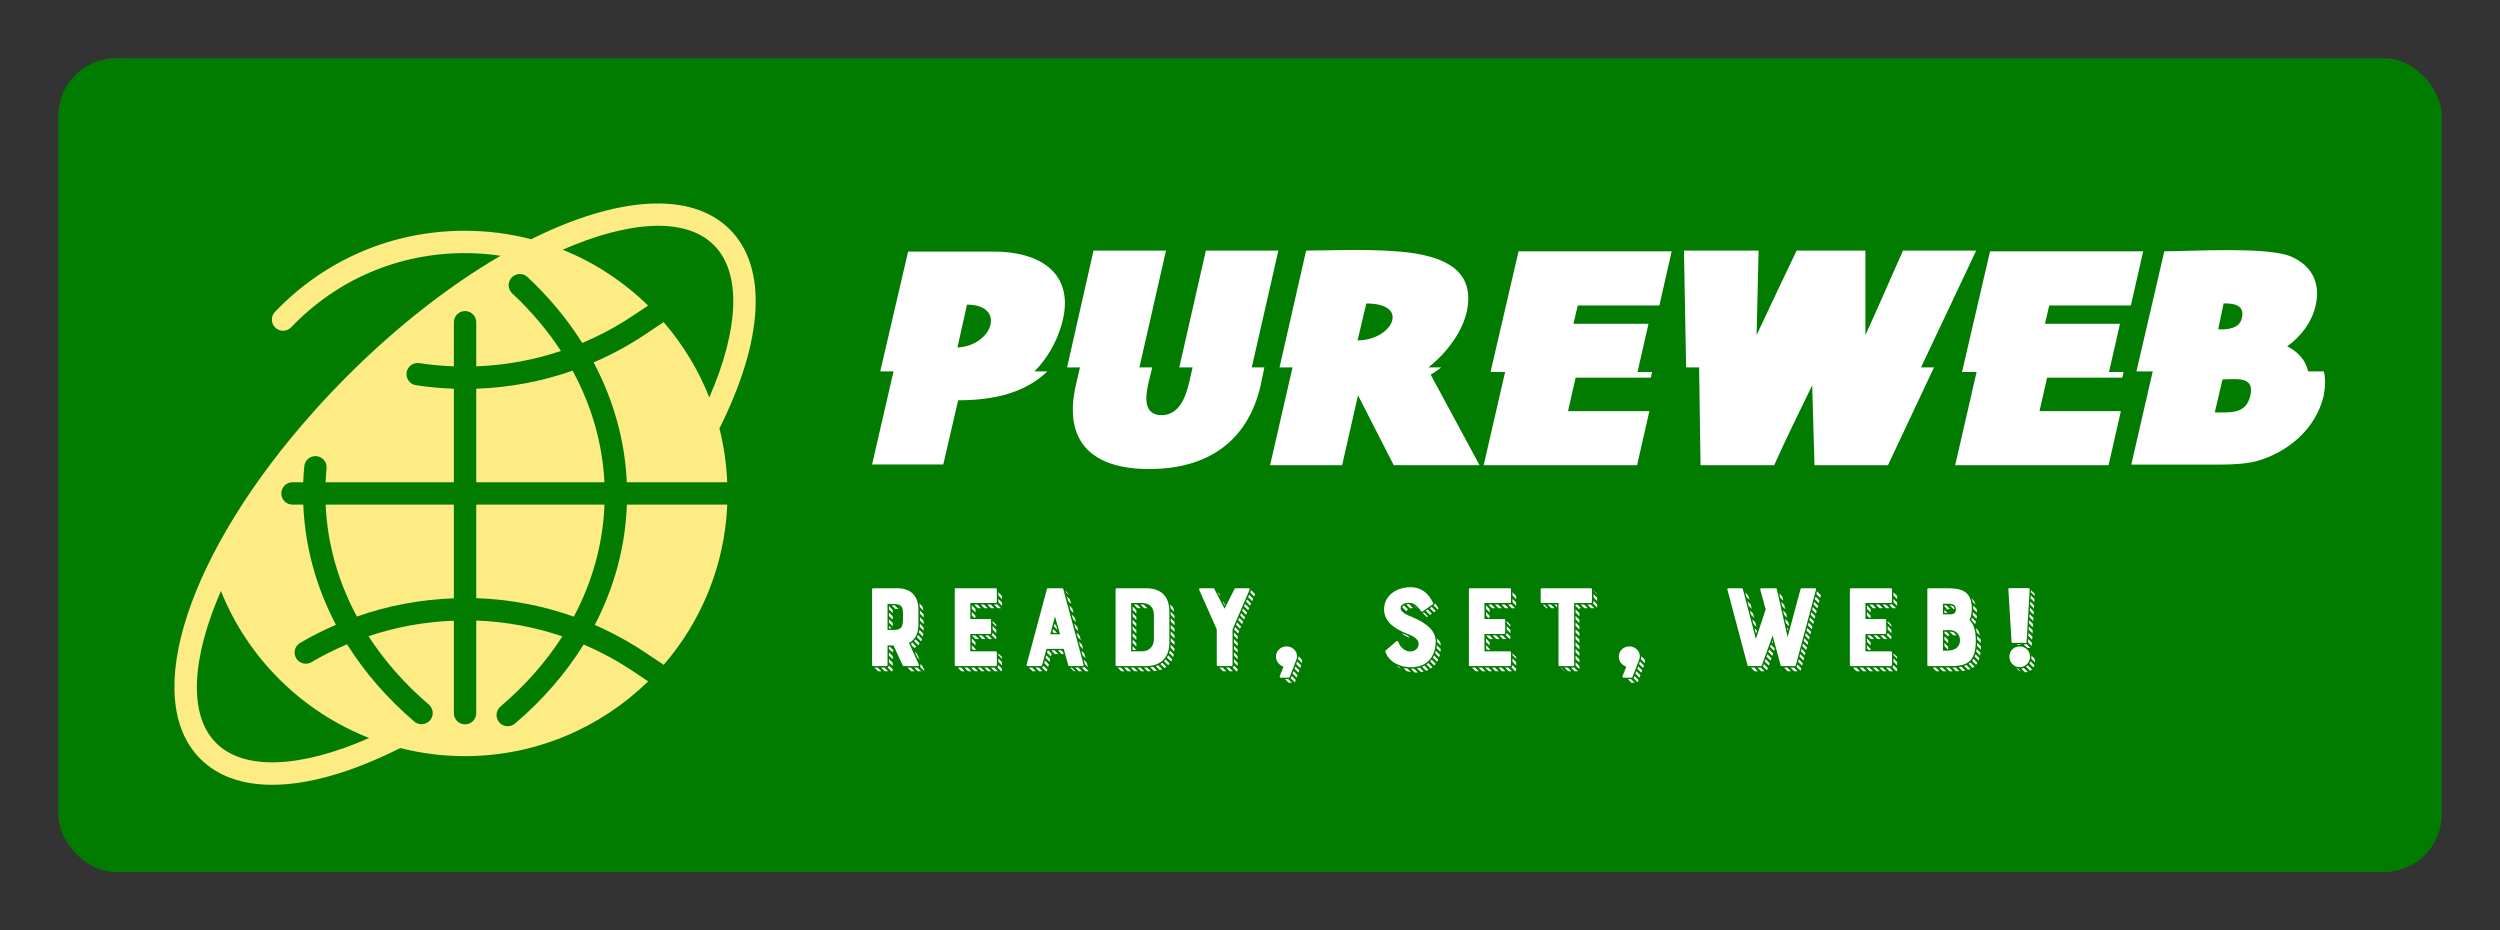 
        <svg xmlns="http://www.w3.org/2000/svg" xmlns:xlink="http://www.w3.org/1999/xlink" version="1.1" width="3146.341" 
        height="1170.732" viewBox="0 0 3146.341 1170.732">
			
			<rect x="0" y="0" width="3146.341" height="1170.732" fill="#333333" stroke="none"/>
			
			<g transform="scale(7.317) translate(10, 10)">
				<defs id="SvgjsDefs1145"></defs><g id="SvgjsG1146" featureKey="rootContainer" transform="matrix(1,0,0,1,0,0)" fill="#017c01"><rect xmlns="http://www.w3.org/2000/svg" width="410" height="140" rx="10" ry="10"></rect></g><g id="SvgjsG1147" featureKey="symbolFeature-0" transform="matrix(1.111,0,0,1.111,14.922,19.439)" fill="#fcec83"><g xmlns="http://www.w3.org/2000/svg"><path d="M74.619,51.628c-0.232,6.502-1.934,12.799-4.973,18.624c2.821,1.231,5.54,2.725,8.124,4.476l2.552,1.701   c5.8-6.72,9.443-15.345,9.842-24.801H74.619z"></path><path d="M75.84,77.601c-2.514-1.703-5.163-3.143-7.913-4.316c-2.758,4.446-6.318,8.572-10.636,12.239   c-0.325,0.276-0.724,0.412-1.12,0.412c-0.49,0-0.978-0.208-1.319-0.61c-0.619-0.729-0.529-1.821,0.198-2.439   c3.854-3.272,7.063-6.931,9.581-10.862c-4.278-1.454-8.76-2.286-13.333-2.453v14.345c0,0.956-0.776,1.731-1.731,1.731   c-0.956,0-1.731-0.775-1.731-1.731V69.596c-4.514,0.167-8.966,0.97-13.218,2.4c2.474,3.822,5.597,7.386,9.337,10.581   c0.727,0.62,0.813,1.714,0.192,2.44c-0.342,0.4-0.828,0.606-1.317,0.606c-0.397,0-0.797-0.137-1.123-0.415   c-4.206-3.593-7.694-7.623-10.408-11.963c-1.891,0.801-3.733,1.725-5.51,2.773c-0.823,0.483-1.885,0.212-2.37-0.611   c-0.486-0.822-0.212-1.885,0.611-2.37c1.792-1.058,3.649-1.986,5.548-2.809c-3.064-5.816-4.795-12.105-5.057-18.602h-1.671   c-0.956,0-1.73-0.776-1.73-1.731c0-0.956,0.775-1.73,1.73-1.73h1.664c0.033-0.833,0.083-1.664,0.165-2.488   c0.094-0.951,0.942-1.646,1.892-1.553c0.952,0.094,1.646,0.941,1.553,1.893c-0.07,0.711-0.117,1.429-0.148,2.148h19.86V33.681   c-1.965-0.067-3.931-0.246-5.865-0.54c-0.945-0.144-1.595-1.026-1.452-1.971c0.144-0.945,1.024-1.591,1.971-1.451   c1.763,0.268,3.554,0.435,5.346,0.5v-6.831c0-0.956,0.775-1.731,1.731-1.731c0.955,0,1.731,0.775,1.731,1.731v6.832   c4.494-0.164,8.899-0.972,13.108-2.379c-2.072-3.18-4.592-6.177-7.539-8.922c-0.7-0.651-0.739-1.747-0.087-2.446   c0.652-0.699,1.747-0.736,2.445-0.087c3.354,3.124,6.186,6.559,8.485,10.21c2.824-1.188,5.543-2.654,8.117-4.398l2.078-1.385   c-3.775-3.684-8.256-6.649-13.229-8.652c10.282-4.481,19.017-5.107,23.427-0.698c4.252,4.253,3.929,12.908-0.723,23.565   c-1.692-4.292-4.104-8.222-7.07-11.658L77.76,25.07c-2.634,1.784-5.409,3.302-8.29,4.545c3.088,5.813,4.848,12.099,5.141,18.551   h15.543c-0.121-2.859-0.522-5.648-1.206-8.327c6.873-13.737,7.472-24.954,1.604-30.824C84.51,2.974,72.968,3.98,59.799,10.54   c-3.28-0.856-6.719-1.314-10.263-1.314c-11.208,0-21.647,4.46-29.396,12.559c-0.661,0.69-0.636,1.786,0.054,2.447   s1.787,0.637,2.447-0.055c7.089-7.409,16.64-11.49,26.895-11.49c1.877,0,3.722,0.143,5.527,0.413   c-7.777,4.524-15.942,10.83-23.755,18.643c-1.755,1.756-3.471,3.57-5.101,5.393C6.653,58.996-0.759,81.643,8.583,90.98   c2.686,2.688,6.487,4.022,11.137,4.022c5.548,0,12.31-1.916,19.818-5.691c3.218,0.82,6.571,1.255,9.999,1.255   c11.034,0,21.049-4.423,28.384-11.58L75.84,77.601z M11.03,88.533C6.658,84.161,7.245,75.38,11.771,65   c4.214,10.526,12.637,18.703,22.953,22.757C24.005,92.465,15.303,92.809,11.03,88.533z"></path><path d="M51.298,66.107c5.192,0.177,10.275,1.148,15.106,2.866c2.889-5.428,4.516-11.294,4.751-17.346H51.298V66.107z"></path><path d="M47.835,66.133V51.628H27.983c0.266,6.047,1.921,11.907,4.837,17.325C37.635,67.254,42.699,66.311,47.835,66.133z"></path><path d="M51.298,33.681v14.485h19.849c-0.298-6.007-1.99-11.863-4.932-17.28C61.442,32.561,56.423,33.507,51.298,33.681z"></path></g></g><g id="SvgjsG1148" featureKey="nameFeature-0" transform="matrix(1.259,0,0,1.259,135.917,19.554)" fill="#ffffff"><path d="M4.356 27.266 c1.27 -5.449 2.539 -10.918 3.809 -16.367 l11.719 0 c7.012 0 11.914 3.633 8.691 11.582 c-0.82 1.973 -1.914 3.555 -3.164 4.785 l1.777 0 c-3.066 2.949 -7.305 3.945 -12.188 3.945 l-2.031 8.77 l-9.727 0 l2.93 -12.715 l-1.816 0 z M16.211 18.145 c-0.41 1.914 -0.879 3.867 -1.309 5.859 c4.863 -0.254 6.68 -5.859 1.309 -5.859 z M56.836 26.719 l-0.508 2.441 c-1.777 7.812 -7.422 11.445 -15.215 11.445 c-7.852 0 -11.777 -3.75 -10.039 -11.426 l0.566 -2.461 l-1.758 0 l3.613 -15.957 l9.902 0 l-3.633 15.957 l1.758 0 l-0.508 2.051 c-0.391 1.738 -0.84 4.473 1.777 4.473 c2.422 0 3.301 -2.481 3.769 -4.473 l0.469 -2.051 l-1.816 0 l3.633 -15.957 l9.902 0 l-3.633 15.957 l1.719 0 z M60.684 26.719 l-1.777 0 l3.633 -15.957 c3.398 0 9.531 -0.332 14.375 0.312 c4.277 0.625 8.418 2.207 7.695 7.344 c-0.41 3.106 -2.793 6.289 -5.371 8.301 l1.758 0 c-0.469 0.352 -0.938 0.723 -1.445 0.977 l6.68 12.383 l-11.719 0 l-4.883 -9.551 l-2.168 9.551 l-9.844 0 z M70.762 17.988 l-1.191 5.039 c4.707 0 7.344 -5.039 1.191 -5.039 z M89.727 27.344 l-1.992 0 l3.828 -16.484 l20.918 0 l-1.68 7.402 l-11.152 0 l-0.586 2.5 l10.254 0 l-1.504 6.582 l1.992 0 l-0.176 0.781 l-10.273 0 l-1.035 4.57 l11.113 0 l-1.68 7.383 l-20.957 0 z M148.32 26.719 l-6.289 13.359 l-10.039 0 l-0.312 -10.918 c-1.738 3.574 -3.555 7.266 -5.195 10.918 l-10.059 0 l-0.195 -13.359 l-1.777 0 l-0.293 -15.957 l10.195 0 l-0.273 11.543 c1.777 -3.809 3.633 -7.715 5.469 -11.543 l9.395 0 l0 11.543 c1.758 -3.809 3.418 -7.715 5.137 -11.543 l10 0 l-7.539 15.957 l1.777 0 z M154.141 27.344 l-1.992 0 l3.828 -16.484 l20.918 0 l-1.68 7.402 l-11.152 0 l-0.586 2.5 l10.254 0 l-1.504 6.582 l1.992 0 l-0.176 0.781 l-10.273 0 l-1.035 4.57 l11.113 0 l-1.68 7.383 l-20.957 0 z M201.543 30.664 c-1.074 4.414 -4.785 7.617 -9.102 8.848 c-1.367 0.352 -3.066 0.488 -5.137 0.488 l-12.031 0 l2.93 -12.734 l-2.227 0 l3.809 -16.406 c3.379 0 13.633 -0.645 17.09 0.625 c2.93 1.152 4.316 3.574 3.594 6.738 c-0.547 2.363 -1.973 4.199 -3.887 5.625 c1.602 0.801 2.539 2.012 2.852 3.418 l2.148 0 c0.254 1.094 0.195 2.148 -0.039 3.398 z M191.543 30.547 c0.625 -2.715 -2.051 -2.188 -3.809 -2.188 l-1.055 4.512 c2.168 0 4.297 0.254 4.863 -2.324 z M190.371 20 c0.449 -1.816 -1.055 -2.031 -2.481 -2.031 l-0.742 3.535 c1.094 0.098 2.93 -0.059 3.223 -1.504 z"></path></g><g id="SvgjsG1149" featureKey="sloganFeature-0" transform="matrix(1.014,0,0,1.014,138.094,84.288)" fill="#ffffff"><path d="M9.38 14.78 c-0.28 0.58 -0.68 1.02 -1.24 1.28 l1.68 3.7 c0.06 0.12 -0.02 0.24 -0.14 0.24 l-2.46 0 c-0.08 0 -0.12 -0.04 -0.14 -0.1 l-1.56 -3.4 l-1.02 0 l0 3.32 c0 0.1 -0.08 0.18 -0.18 0.18 l-2.3 0 c-0.08 0 -0.14 -0.08 -0.14 -0.18 l0 -12.84 c0 -0.1 0.06 -0.18 0.14 -0.18 l4.16 0 c2.22 0 3.56 1.26 3.56 3.6 l0 2.52 c0 0.7 -0.12 1.36 -0.36 1.86 z M7.12 12.3 l0 -1.3 c0 -1.4 -0.52 -1.54 -2.04 -1.54 l-0.58 0 l0 4.42 l0.58 0 c1.26 0 2 -0.02 2.04 -1.58 z M9.64 20.88 l-0.62 -0.62 l0.56 0 l0.62 0.62 l-0.56 0 z M4.74 17.1 l0 -0.34 l0.2 0 l0.64 0.62 l-0.2 0 l0 0.34 z M8.52 20.88 l-0.62 -0.62 l0.54 0 l0.64 0.62 l-0.56 0 z M5.38 18.86 l-0.64 -0.64 l0 -0.54 l0.64 0.62 l0 0.56 z M5.38 19.98 l-0.64 -0.62 l0 -0.56 l0.64 0.62 l0 0.56 z M4.5 20.22 c0.12 -0.04 0.22 -0.16 0.24 -0.32 l0.64 0.66 l0 0.14 c0 0.1 -0.08 0.18 -0.18 0.18 l-0.06 0 z M4.02 20.88 l-0.62 -0.62 l0.58 0 l0.62 0.62 l-0.58 0 z M2.9 20.88 l-0.62 -0.62 l0.56 0 l0.64 0.62 l-0.58 0 z M10.58 10.6 l-0.58 -0.6 c-0.02 -0.22 -0.06 -0.44 -0.1 -0.64 l0.52 0.52 c0.08 0.22 0.12 0.48 0.16 0.72 z M10.62 11.76 l-0.62 -0.64 l0 -0.54 l0.62 0.62 l0 0.56 z M10.62 12.88 l-0.62 -0.62 l0 -0.56 l0.62 0.62 l0 0.56 z M9.98 13.36 c0.02 -0.14 0.02 -0.28 0.02 -0.44 l0 -0.1 l0.62 0.64 l0 0.34 l0 0.2 z M6.4 9.78 c0.14 0.08 0.24 0.18 0.34 0.34 z M6.38 10.32 l-0.56 0 l-0.62 -0.62 l0.54 0 z M10.5 15 l-0.68 -0.68 c0.02 -0.14 0.08 -0.3 0.1 -0.46 l0.66 0.66 c-0.04 0.16 -0.06 0.34 -0.08 0.48 z M5.38 10.46 l0 0.54 l-0.64 -0.62 l0 -0.58 z M9.48 15.1 c0.04 -0.08 0.06 -0.12 0.12 -0.22 c0.02 -0.06 0.04 -0.1 0.08 -0.16 l0.66 0.7 c-0.02 0.08 -0.04 0.16 -0.1 0.24 c-0.02 0.04 -0.04 0.1 -0.06 0.14 z M5.38 11.56 l0 0.56 l-0.64 -0.62 l0 -0.58 z M9.7 16.46 l-0.7 -0.7 c0.1 -0.1 0.18 -0.2 0.24 -0.3 l0.7 0.7 c-0.06 0.1 -0.14 0.2 -0.24 0.3 z M5.38 12.68 l0 0.58 l-0.64 -0.64 l0 -0.56 z M8.62 16.5 l-0.14 -0.32 c0.06 -0.06 0.14 -0.1 0.22 -0.18 l0.7 0.7 c-0.1 0.08 -0.22 0.16 -0.36 0.22 z M9.94 18.92 l-0.36 -0.36 l-0.48 -1.04 l0.38 0.38 z M4.74 13.62 l0 -0.44 l0.46 0.44 l-0.12 0 l-0.34 0 z M10 20.12 c0.12 -0.12 0.12 -0.3 0.08 -0.46 l-0.04 -0.06 l0.36 0.36 l0.32 0.66 c0.02 0.08 0 0.14 -0.02 0.18 z M16.061 20 c-0.1 0 -0.16 -0.08 -0.16 -0.18 l0 -12.84 c0 -0.1 0.06 -0.18 0.16 -0.18 l6.8 0 c0.1 0 0.18 0.08 0.18 0.18 l0 2.14 c0 0.1 -0.08 0.18 -0.18 0.18 l-4.32 0 l0 2.72 l3.36 0 c0.1 0 0.16 0.08 0.16 0.18 l0 2.18 c0 0.1 -0.06 0.18 -0.16 0.18 l-3.36 0 l0 2.94 l4.32 0 c0.1 0 0.18 0.08 0.18 0.18 l0 2.14 c0 0.1 -0.08 0.18 -0.18 0.18 l-6.8 0 z M22.322 14.36 l0.62 0.62 l0 0.28 c0 0.06 -0.08 0.14 -0.12 0.14 l-0.7 -0.68 c0.12 -0.06 0.2 -0.2 0.2 -0.36 z M23.301 19.82 l0.62 0.64 l0 0.24 c0 0.08 -0.08 0.16 -0.16 0.18 l-0.66 -0.7 c0.12 -0.06 0.2 -0.2 0.2 -0.36 z M22.322 13.8 l0 -0.58 l0.62 0.64 l0 0.56 z M18.802 10.28 l0 -0.58 l0.62 0.62 l0 0.58 z M19.441 15.42 l-0.62 -0.62 l0.58 0 l0.62 0.62 l-0.58 0 z M23.742 10.18 l-0.58 0 l-0.6 -0.62 l0.3 0 c0.08 0 0.16 -0.04 0.2 -0.06 z M18.721 20.88 l-0.56 0 l-0.62 -0.62 l0.58 0 z M16.421 20.26 l0.58 0 l0.6 0.62 l-0.56 0 z M23.301 19.28 l0 -0.58 l0.62 0.62 l0 0.56 z M21.061 14.8 l0.58 0 l0.6 0.62 l-0.54 0 z M22.041 10.18 l-0.6 -0.62 l0.56 0 l0.62 0.62 l-0.58 0 z M22.041 20.26 l0.56 0 l0.62 0.62 l-0.58 0 z M20.322 9.56 l0.54 0 l0.64 0.62 l-0.58 0 z M21.462 20.26 l0.64 0.62 l-0.58 0 l-0.6 -0.62 l0.54 0 z M20.521 14.8 l0.6 0.62 l-0.56 0 l-0.62 -0.62 l0.58 0 z M19.841 20.88 l-0.54 0 l-0.64 -0.62 l0.56 0 z M23.922 9.22 l0 0.56 l-0.62 -0.62 l0 -0.56 z M19.422 15.96 l0 0.54 l-0.62 -0.62 l0 -0.56 z M23.922 8.1 l0 0.56 l-0.62 -0.64 l0 -0.54 z M19.201 9.56 l0.54 0 l0.62 0.62 l-0.54 0 z M20.962 20.88 l-0.54 0 l-0.62 -0.62 l0.54 0 z M18.802 11.4 l0 -0.58 l0.62 0.64 l0 0.32 l-0.26 0 z M18.802 17 l0 -0.54 l0.62 0.62 l0 0.18 l-0.38 0 z M22.322 12.38 l0.58 0.58 c0.04 0.04 0.04 0.06 0.04 0.12 l0 0.22 l-0.62 -0.62 l0 -0.3 z M23.922 18.52 l0 0.24 l-0.62 -0.6 l0 -0.3 l0.56 0.54 c0.06 0.06 0.06 0.08 0.06 0.12 z M31.543 6.92 c0.02 -0.06 0.06 -0.12 0.14 -0.12 l2.48 0 c0.08 0 0.12 0.06 0.14 0.12 l3.46 12.86 c0.02 0.12 -0.06 0.22 -0.18 0.22 l-2.28 0 c-0.06 0 -0.12 -0.04 -0.14 -0.12 l-0.78 -2.8 l-2.92 0 l-0.76 2.8 c-0.02 0.08 -0.06 0.12 -0.14 0.12 l-2.3 0 c-0.12 0 -0.2 -0.1 -0.18 -0.22 z M32.103 14.6 l1.66 0 l-0.86 -3.02 z M30.683 20.22 c0.16 -0.04 0.26 -0.14 0.28 -0.26 l0.68 0.64 l-0.06 0.16 c-0.02 0.06 -0.08 0.12 -0.14 0.12 l-0.1 0 z M38.583 20.82 c-0.02 0.04 -0.08 0.06 -0.12 0.06 l-0.4 0 l-0.62 -0.62 l0.14 0 c0.12 0 0.22 -0.06 0.3 -0.14 z M31.083 19.5 l0.12 -0.44 l0.66 0.66 l-0.12 0.44 z M31.303 18.6 l0.14 -0.42 l0.64 0.64 l-0.1 0.46 z M31.663 17.32 l0.1 0 l0.58 0.6 l-0.14 0.46 l-0.64 -0.66 z M36.303 20.26 l0.58 0 l0.62 0.62 l-0.56 0 z M32.883 17.96 l-0.6 -0.64 l0.56 0 l0.62 0.64 l-0.58 0 z M29.583 20.26 l0.58 0 l0.6 0.62 l-0.56 0 z M29.643 20.88 l-0.48 0 c-0.02 0 -0.08 -0.02 -0.1 -0.06 l-0.6 -0.56 l0.58 0 z M34.363 17.96 l-0.36 0 l-0.6 -0.64 l0.56 0 l0.32 0.34 z M36.463 12.52 l-0.52 -0.5 l-0.2 -0.76 l0.52 0.5 z M37.683 17.12 l-0.52 -0.52 l-0.2 -0.74 l0.52 0.5 z M38.083 18.66 l-0.5 -0.5 l-0.2 -0.78 l0.5 0.5 z M37.283 15.6 l-0.52 -0.52 l-0.2 -0.78 l0.5 0.52 z M34.903 8.18 l0.54 0.52 l0.2 0.78 l-0.5 -0.52 z M38.503 20.18 l-0.52 -0.5 l-0.2 -0.78 l0.5 0.52 z M36.863 14.06 l-0.5 -0.5 l-0.22 -0.78 l0.52 0.52 z M36.043 11 l-0.5 -0.52 l-0.2 -0.76 l0.5 0.5 z M32.483 14.18 l0.12 -0.46 l0.64 0.64 l-0.58 0 z M33.083 13.08 l0.22 0.78 l-0.56 -0.58 l0.1 -0.42 z M35.503 20.26 l0.26 0 l0.62 0.62 l-0.2 0 c-0.04 0 -0.1 -0.02 -0.12 -0.06 z M34.703 7.42 l-0.04 -0.2 l0.44 0.46 c0.04 0.02 0.08 0.08 0.08 0.12 l0.06 0.12 z M48.344 6.8 c1.36 0 2.38 0.38 3.06 1.12 c0.6 0.66 0.9 1.64 0.9 2.84 l0 5.3 c0 2.42 -1.4 3.94 -3.96 3.94 l-5 0 c-0.1 0 -0.16 -0.08 -0.16 -0.18 l0 -12.84 c0 -0.1 0.06 -0.18 0.16 -0.18 l5 0 z M49.684 15.46 l0 -4.1 c0 -1.26 -0.66 -2.06 -2.06 -2.06 l-1.8 0 l0 8.2 l1.8 0 c1.2 0 2.06 -0.78 2.06 -2.04 z M52.524 10.18 c-0.02 -0.22 -0.04 -0.42 -0.1 -0.66 l0.52 0.54 c0.08 0.22 0.14 0.46 0.16 0.72 z M53.184 11.62 l0 0.34 l-0.64 -0.64 l0 -0.54 l0.6 0.6 c0.04 0.08 0.04 0.14 0.04 0.24 z M53.184 12.5 l0 0.58 l-0.64 -0.62 l0 -0.56 z M53.184 13.62 l0 0.58 l-0.64 -0.62 l0 -0.56 z M53.184 14.76 l0 0.56 l-0.64 -0.62 l0 -0.58 z M48.584 10.18 l-0.56 0 l-0.62 -0.62 l0.22 0 c0.12 0 0.26 0 0.36 0.02 z M46.284 9.56 l0.56 0 l0.6 0.62 l-0.54 0 z M53.184 15.88 l0 0.54 l-0.64 -0.6 l0 -0.56 z M46.084 10.48 l0 -0.58 l0.62 0.62 l0 0.56 z M53.184 17 c-0.04 0.18 -0.04 0.36 -0.06 0.52 l-0.62 -0.64 c0.02 -0.16 0.02 -0.32 0.04 -0.5 z M46.084 11.58 l0 -0.56 l0.62 0.64 l0 0.54 z M51.904 18.56 c0.08 -0.14 0.14 -0.26 0.2 -0.38 l0.68 0.68 c-0.06 0.12 -0.14 0.26 -0.18 0.36 z M46.084 12.7 l0 -0.54 l0.62 0.62 l0 0.54 z M46.084 13.82 l0 -0.54 l0.62 0.62 l0 0.56 z M52.344 19.56 c-0.06 0.1 -0.14 0.2 -0.24 0.3 l-0.7 -0.68 c0.02 -0.02 0.04 -0.06 0.04 -0.08 c0.08 -0.08 0.16 -0.14 0.24 -0.22 z M46.084 14.96 l0 -0.56 l0.62 0.6 l0 0.58 z M50.784 19.66 c0.1 -0.08 0.22 -0.16 0.32 -0.24 l0.7 0.7 c-0.1 0.08 -0.22 0.16 -0.36 0.2 z M46.084 16.08 l0 -0.56 l0.62 0.6 l0 0.58 z M51.084 20.52 c-0.14 0.06 -0.28 0.1 -0.4 0.16 l-0.68 -0.68 c0.12 -0.04 0.24 -0.1 0.4 -0.14 z M46.084 17.26 l0 -0.64 l0.6 0.64 l-0.6 0 z M50.224 20.78 c-0.18 0.02 -0.32 0.04 -0.5 0.08 l-0.64 -0.66 c0.16 -0.02 0.32 -0.04 0.46 -0.08 z M48.344 20.26 l0.2 0 l0.64 0.62 l-0.56 0 l-0.62 -0.62 l0.34 0 z M46.884 20.26 l0.56 0 l0.6 0.62 l-0.54 0 z M46.384 20.88 l-0.64 -0.62 l0.58 0 l0.6 0.62 l-0.54 0 z M44.624 20.26 l0.58 0 l0.6 0.62 l-0.56 0 z M43.524 20.26 l0.56 0 l0.62 0.62 l-0.5 0 c-0.06 0 -0.08 -0.02 -0.1 -0.06 c-0.06 -0.04 -0.32 -0.32 -0.58 -0.56 z M53.044 18 c-0.02 0.18 -0.04 0.3 -0.1 0.46 l-0.66 -0.68 c0.04 -0.12 0.1 -0.28 0.12 -0.42 z M61.666 10.26 l1.7 -3.36 c0.06 -0.1 0.08 -0.1 0.16 -0.1 l2.24 0 c0.12 0 0.2 0.12 0.16 0.22 l-2.9 6.74 l0 6.06 c0 0.1 -0.08 0.18 -0.18 0.18 l-2.36 0 c-0.06 0 -0.14 -0.08 -0.14 -0.18 l0 -6.06 l-2.98 -6.7 c-0.04 -0.14 0.02 -0.26 0.16 -0.26 l2.24 0 c0.08 0 0.1 0 0.16 0.1 z M66.166 7.12 c0.2 0.2 0.48 0.46 0.6 0.58 c0.06 0.06 0.08 0.12 0.06 0.2 l-0.14 0.28 l-0.66 -0.68 l0.14 -0.38 l0 0 z M65.666 8.3 l0.18 -0.4 l0.68 0.68 l-0.18 0.4 z M66.166 9.36 l-0.18 0.4 l-0.66 -0.68 l0.16 -0.4 z M65.846 10.16 l-0.18 0.36 l-0.68 -0.66 l0.18 -0.4 z M65.486 10.92 l-0.16 0.38 l-0.68 -0.68 l0.18 -0.36 z M60.966 8.08 l-0.28 -0.28 l-0.16 -0.34 l0.2 0.2 c0.06 0.06 0.12 0.12 0.14 0.16 z M65.146 11.7 l-0.16 0.4 l-0.66 -0.68 l0.14 -0.4 z M63.966 12.2 l0.18 -0.4 l0.68 0.68 l-0.18 0.4 z M61.746 9.58 l-0.08 0.12 l-0.38 -0.74 l0.28 0.3 z M64.466 13.28 l-0.18 0.38 l-0.66 -0.68 l0.16 -0.38 z M63.286 13.78 l0.18 -0.4 l0.68 0.68 l-0.18 0.4 z M63.266 14.88 l0 -0.58 l0.62 0.62 l0 0.56 z M63.266 16 l0 -0.58 l0.62 0.64 l0 0.54 z M63.266 17.12 l0 -0.56 l0.62 0.62 l0 0.54 z M63.266 18.22 l0 -0.54 l0.62 0.62 l0 0.56 z M63.266 19.36 l0 -0.56 l0.62 0.62 l0 0.56 z M63.026 20.22 c0.12 -0.04 0.22 -0.16 0.24 -0.32 l0.62 0.62 l0 0.18 c0 0.1 -0.06 0.18 -0.16 0.18 l-0.06 0 z M61.926 20.26 l0.54 0 l0.62 0.62 l-0.54 0 z M61.426 20.88 l-0.64 -0.62 l0.58 0 l0.6 0.62 l-0.54 0 z M72.188 16.66 c0.94 0 1.78 0.72 1.78 1.7 c0 0.16 -0.06 0.36 -0.1 0.5 l-1.14 2.96 c-0.02 0.08 -0.1 0.14 -0.16 0.14 l-1.36 0 c-0.18 0 -0.22 -0.14 -0.18 -0.26 l0.64 -1.6 c-0.68 -0.22 -1.28 -0.9 -1.28 -1.7 c0 -0.98 0.82 -1.74 1.8 -1.74 z M74.828 19.22 c0 0.08 0 0.18 -0.02 0.28 l-0.68 -0.68 c0.06 -0.14 0.08 -0.3 0.08 -0.46 l0 -0.04 l0.6 0.6 c0.02 0.1 0.02 0.2 0.02 0.3 z M74.668 19.9 l-0.16 0.42 l-0.68 -0.66 l0.16 -0.44 l0.68 0.68 l0 0 z M74.368 20.72 l-0.16 0.4 l-0.68 -0.66 l0.16 -0.4 z M74.067 21.56 l-0.16 0.4 l-0.7 -0.68 l0.18 -0.42 z M73.608 22.7 c0 0.02 0 0.02 -0.02 0.06 l-0.7 -0.7 c0.04 -0.04 0.08 -0.08 0.1 -0.16 l0.08 -0.22 l0.7 0.68 z M73.088 22.82 l-0.56 0 l-0.62 -0.62 l0.56 0 z M93.99 11.9 c1.52 0.72 3.5 1.86 3.5 3.92 c0 0.6 -0.1 1.76 -0.76 2.74 c-0.74 1.1 -1.9 1.64 -3.5 1.64 c-1.7 0 -3.68 -0.82 -4.3 -2.68 c-0.02 -0.06 0 -0.12 0.06 -0.16 l1.84 -1.58 c0.08 -0.06 0.2 -0.06 0.26 0.04 c0.04 0.1 0.12 0.26 0.22 0.46 c0.3 0.62 1.02 1.24 1.82 1.24 c0.62 0 1.46 -0.34 1.46 -1.3 c0 -0.92 -1.26 -1.44 -2.04 -1.74 c-0.9 -0.36 -1.82 -0.82 -2.6 -1.5 c-0.82 -0.76 -1.22 -1.6 -1.22 -2.6 c0 -2.5 2.3 -3.76 4.48 -3.76 c1.72 0 3 0.9 3.84 2.68 c0.04 0.08 0 0.18 -0.06 0.22 l-1.78 1.24 c-0.08 0.04 -0.12 0.04 -0.2 -0.06 c-0.68 -0.98 -1.28 -1.44 -2.08 -1.44 c-0.42 0 -1.4 0.16 -1.4 0.9 c0 0.9 1.66 1.36 2.46 1.74 z M97.13 9.72 c0.12 -0.1 0.2 -0.24 0.18 -0.4 l0.34 0.36 c0.08 0.14 0.18 0.32 0.28 0.5 c0.02 0.08 0 0.18 -0.08 0.22 l-0.02 0.02 z M97.191 10.88 l-0.7 -0.7 l0.32 -0.22 l0.7 0.7 z M96.511 11.32 l-0.7 -0.7 l0.32 -0.22 l0.7 0.7 z M93.811 9.76 c0.18 0.12 0.34 0.26 0.52 0.44 c-0.02 0 -0.08 -0.02 -0.1 -0.02 z M92.49 9.56 c0.14 -0.04 0.3 -0.06 0.52 -0.06 l0.62 0.66 c-0.14 0 -0.3 0.02 -0.48 0.06 z M91.811 10 c0.02 -0.08 0.1 -0.2 0.28 -0.3 l0.7 0.7 c-0.14 0.08 -0.24 0.18 -0.28 0.3 z M97.731 15.92 l0 -0.1 c0 -0.16 -0.02 -0.34 -0.04 -0.5 l0.54 0.56 c0.06 0.2 0.1 0.42 0.1 0.64 z M97.63 16.96 c0.02 -0.18 0.06 -0.36 0.06 -0.5 l0.64 0.64 c0 0.16 -0.02 0.3 -0.04 0.5 z M98.05 18.5 l-0.66 -0.68 c0.04 -0.14 0.1 -0.3 0.12 -0.42 l0.68 0.68 c-0.04 0.12 -0.08 0.28 -0.14 0.42 z M97.71 19.26 l-0.7 -0.68 c0.08 -0.12 0.14 -0.26 0.2 -0.38 l0.7 0.7 c-0.08 0.12 -0.12 0.26 -0.2 0.36 z M97.231 19.9 l-0.7 -0.7 c0.08 -0.1 0.18 -0.2 0.26 -0.3 l0.7 0.7 c-0.08 0.1 -0.18 0.2 -0.26 0.3 z M91.71 14.4 c0.24 0.1 0.5 0.22 0.74 0.32 c0.08 0.04 0.16 0.06 0.24 0.08 l0.42 0.42 c-0.38 -0.14 -0.76 -0.32 -1.1 -0.54 z M96.611 20.42 l-0.68 -0.7 c0.1 -0.06 0.2 -0.14 0.3 -0.24 l0.7 0.7 c-0.1 0.1 -0.2 0.18 -0.32 0.24 z M95.85 20.8 l-0.66 -0.68 c0.14 -0.06 0.26 -0.12 0.4 -0.2 l0.66 0.7 c-0.12 0.08 -0.24 0.14 -0.4 0.18 z M92.011 16.8 c-0.16 -0.12 -0.26 -0.28 -0.36 -0.4 l0.28 0.28 l0.02 0.02 c0.04 0.02 0.04 0.06 0.06 0.1 z M94.99 21.02 l-0.68 -0.64 c0.18 -0.06 0.32 -0.08 0.48 -0.12 l0.64 0.66 c-0.14 0.06 -0.3 0.08 -0.44 0.1 z M93.91 21.08 l-0.62 -0.62 c0.2 0 0.36 0 0.52 -0.04 l0.64 0.66 l-0.54 0 z M92.55 20.86 l-0.52 -0.54 c0.22 0.06 0.46 0.08 0.68 0.1 l0.58 0.6 c-0.24 -0.04 -0.48 -0.1 -0.74 -0.16 z M91.63 20.48 c-0.3 -0.16 -0.58 -0.36 -0.82 -0.58 c0.12 0.08 0.28 0.16 0.42 0.2 z M95.291 11 l0.2 -0.12 l0.7 0.68 l-0.1 0.06 c-0.08 0.06 -0.1 0.08 -0.2 -0.02 z M103.272 20 c-0.1 0 -0.16 -0.08 -0.16 -0.18 l0 -12.84 c0 -0.1 0.06 -0.18 0.16 -0.18 l6.8 0 c0.1 0 0.18 0.08 0.18 0.18 l0 2.14 c0 0.1 -0.08 0.18 -0.18 0.18 l-4.32 0 l0 2.72 l3.36 0 c0.1 0 0.16 0.08 0.16 0.18 l0 2.18 c0 0.1 -0.06 0.18 -0.16 0.18 l-3.36 0 l0 2.94 l4.32 0 c0.1 0 0.18 0.08 0.18 0.18 l0 2.14 c0 0.1 -0.08 0.18 -0.18 0.18 l-6.8 0 z M109.532 14.36 l0.62 0.62 l0 0.28 c0 0.06 -0.08 0.14 -0.12 0.14 l-0.7 -0.68 c0.12 -0.06 0.2 -0.2 0.2 -0.36 z M110.512 19.82 l0.62 0.64 l0 0.24 c0 0.08 -0.08 0.16 -0.16 0.18 l-0.66 -0.7 c0.12 -0.06 0.2 -0.2 0.2 -0.36 z M109.532 13.8 l0 -0.58 l0.62 0.64 l0 0.56 z M106.012 10.28 l0 -0.58 l0.62 0.62 l0 0.58 z M106.652 15.42 l-0.62 -0.62 l0.58 0 l0.62 0.62 l-0.58 0 z M110.952 10.18 l-0.58 0 l-0.6 -0.62 l0.3 0 c0.08 0 0.16 -0.04 0.2 -0.06 z M105.932 20.88 l-0.56 0 l-0.62 -0.62 l0.58 0 z M103.632 20.26 l0.58 0 l0.6 0.62 l-0.56 0 z M110.512 19.28 l0 -0.58 l0.62 0.62 l0 0.56 z M108.272 14.8 l0.58 0 l0.6 0.62 l-0.54 0 z M109.252 10.18 l-0.6 -0.62 l0.56 0 l0.62 0.62 l-0.58 0 z M109.252 20.26 l0.56 0 l0.62 0.62 l-0.58 0 z M107.532 9.56 l0.54 0 l0.64 0.62 l-0.58 0 z M108.672 20.26 l0.64 0.62 l-0.58 0 l-0.6 -0.62 l0.54 0 z M107.732 14.8 l0.6 0.62 l-0.56 0 l-0.62 -0.62 l0.58 0 z M107.052 20.88 l-0.54 0 l-0.64 -0.62 l0.56 0 z M111.132 9.22 l0 0.56 l-0.62 -0.62 l0 -0.56 z M106.632 15.96 l0 0.54 l-0.62 -0.62 l0 -0.56 z M111.132 8.1 l0 0.56 l-0.62 -0.64 l0 -0.54 z M106.412 9.56 l0.54 0 l0.62 0.62 l-0.54 0 z M108.172 20.88 l-0.54 0 l-0.62 -0.62 l0.54 0 z M106.012 11.4 l0 -0.58 l0.62 0.64 l0 0.32 l-0.26 0 z M106.012 17 l0 -0.54 l0.62 0.62 l0 0.18 l-0.38 0 z M109.532 12.38 l0.58 0.58 c0.04 0.04 0.04 0.06 0.04 0.12 l0 0.22 l-0.62 -0.62 l0 -0.3 z M111.132 18.52 l0 0.24 l-0.62 -0.6 l0 -0.3 l0.56 0.54 c0.06 0.06 0.06 0.08 0.06 0.12 z M115.473 9.3 c-0.1 0 -0.18 -0.08 -0.18 -0.18 l0 -2.14 c0 -0.1 0.08 -0.18 0.18 -0.18 l8.34 0 c0.1 0 0.18 0.08 0.18 0.18 l0 2.14 c0 0.1 -0.08 0.18 -0.18 0.18 l-2.84 0 l0 10.52 c0 0.1 -0.08 0.18 -0.18 0.18 l-2.3 0 c-0.1 0 -0.18 -0.08 -0.18 -0.18 l0 -10.52 l-2.84 0 z M124.253 7.16 c0.2 0.2 0.44 0.42 0.56 0.56 c0.04 0.04 0.06 0.08 0.06 0.1 l0 0.04 l-0.62 -0.64 l0 -0.06 z M124.253 8.36 l0 -0.58 l0.62 0.62 l0 0.58 z M124.253 9.12 l0 -0.22 l0.62 0.62 l0 0.48 c0 0.02 0 0.06 -0.02 0.08 l-0.68 -0.7 c0.04 -0.08 0.08 -0.16 0.08 -0.26 z M123.213 9.56 l0.56 0 l0.62 0.62 l-0.58 0 z M122.093 9.56 l0.56 0 l0.62 0.62 l-0.58 0 z M121.213 9.56 l0.3 0 l0.64 0.62 l-0.3 0 l0 0.24 l-0.64 -0.62 l0 -0.24 z M121.853 11 l0 0.56 l-0.64 -0.64 l0 -0.54 z M121.853 12.12 l0 0.56 l-0.64 -0.62 l0 -0.56 z M121.853 13.22 l0 0.58 l-0.64 -0.62 l0 -0.56 z M118.073 9.56 l0 0.46 l-0.48 -0.46 l0.48 0 z M117.093 10.18 l-0.62 -0.62 l0.54 0 l0.64 0.62 l-0.56 0 z M121.853 14.36 l0 0.56 l-0.64 -0.62 l0 -0.54 z M121.853 15.48 l0 0.58 l-0.64 -0.64 l0 -0.54 z M115.913 9.56 l0.6 0.62 l-0.16 0 c-0.06 0 -0.1 -0.02 -0.14 -0.06 l-0.56 -0.56 l0.26 0 z M121.853 16.6 l0 0.58 l-0.64 -0.62 l0 -0.58 z M121.853 17.72 l0 0.56 l-0.64 -0.6 l0 -0.58 z M121.213 18.8 l0 -0.58 l0.64 0.64 l0 0.54 z M121.853 19.98 l0 0.54 l-0.64 -0.62 l0 -0.54 z M121.613 20.88 l-0.56 0 l-0.6 -0.62 l0.36 0 c0.06 0 0.1 0 0.16 -0.04 z M120.493 20.88 l-0.54 0 l-0.64 -0.62 l0.56 0 z M118.673 20.26 l0.08 0 l0.62 0.62 c-0.06 0 -0.1 -0.02 -0.12 -0.06 z M130.335 16.66 c0.94 0 1.78 0.72 1.78 1.7 c0 0.16 -0.06 0.36 -0.1 0.5 l-1.14 2.96 c-0.02 0.08 -0.1 0.14 -0.16 0.14 l-1.36 0 c-0.18 0 -0.22 -0.14 -0.18 -0.26 l0.64 -1.6 c-0.68 -0.22 -1.28 -0.9 -1.28 -1.7 c0 -0.98 0.82 -1.74 1.8 -1.74 z M132.975 19.22 c0 0.08 0 0.18 -0.02 0.28 l-0.68 -0.68 c0.06 -0.14 0.08 -0.3 0.08 -0.46 l0 -0.04 l0.6 0.6 c0.02 0.1 0.02 0.2 0.02 0.3 z M132.815 19.9 l-0.16 0.42 l-0.68 -0.66 l0.16 -0.44 l0.68 0.68 l0 0 z M132.515 20.72 l-0.16 0.4 l-0.68 -0.66 l0.16 -0.4 z M132.215 21.56 l-0.16 0.4 l-0.7 -0.68 l0.18 -0.42 z M131.755 22.7 c0 0.02 0 0.02 -0.02 0.06 l-0.7 -0.7 c0.04 -0.04 0.08 -0.08 0.1 -0.16 l0.08 -0.22 l0.7 0.68 z M131.235 22.82 l-0.56 0 l-0.62 -0.62 l0.56 0 z M161.838 6.8 c0.12 0 0.2 0.1 0.16 0.22 l-3.44 12.86 c-0.02 0.08 -0.1 0.12 -0.18 0.12 l-2.2 0 c-0.08 0 -0.14 -0.04 -0.18 -0.12 l-1.36 -5.06 l-1.84 5.08 c-0.02 0.06 -0.06 0.1 -0.14 0.1 l-2.12 0 c-0.08 0 -0.14 -0.04 -0.16 -0.12 l-3.42 -12.88 c-0.02 -0.1 0.04 -0.2 0.18 -0.2 l2.3 0 c0.06 0 0.12 0.06 0.14 0.12 l2.22 8.48 l1.66 -5.02 l-0.92 -3.36 c-0.04 -0.12 0.06 -0.22 0.16 -0.22 l2.48 0 c0.08 0 0.12 0.02 0.16 0.12 l1.84 8.16 l2.2 -8.16 c0.02 -0.06 0.08 -0.12 0.16 -0.12 l2.3 0 z M162.838 8 l-0.14 0.42 l-0.64 -0.64 l0.1 -0.46 z M162.578 8.88 l-0.1 0.44 l-0.68 -0.66 l0.14 -0.44 z M162.358 9.76 l-0.12 0.44 l-0.66 -0.64 l0.1 -0.46 z M162.098 10.66 l-0.1 0.44 l-0.66 -0.68 l0.12 -0.44 z M161.198 10.88 l0.68 0.64 l-0.12 0.46 l-0.66 -0.68 z M161.638 12.42 l-0.1 0.44 l-0.68 -0.66 l0.12 -0.44 z M161.398 13.3 l-0.12 0.46 l-0.64 -0.68 l0.1 -0.46 z M156.458 8.9 l-0.56 -0.52 l-0.14 -0.72 l0.52 0.52 z M161.158 14.18 l-0.1 0.44 l-0.68 -0.64 l0.12 -0.46 z M156.598 9.62 l0.18 0.74 l-0.54 -0.54 l-0.16 -0.72 z M160.938 15.08 l-0.14 0.42 l-0.64 -0.64 l0.1 -0.46 z M156.398 10.56 l0.54 0.52 l0.16 0.72 l-0.52 -0.52 z M160.678 15.96 l-0.1 0.44 l-0.68 -0.68 l0.14 -0.42 z M156.898 12.72 l-0.16 -0.72 l0.54 0.52 l0.16 0.68 l-0.04 0.02 z M157.278 13.68 l-0.08 0.34 l-0.14 -0.56 z M160.458 16.82 l-0.12 0.46 l-0.66 -0.66 l0.1 -0.44 z M149.978 7.5 l0.52 0.52 l0.2 0.76 l-0.52 -0.52 z M159.438 17.5 l0.12 -0.44 l0.64 0.66 l-0.1 0.46 z M159.978 18.6 l-0.12 0.46 l-0.66 -0.68 l0.1 -0.42 z M151.098 10.3 l-0.52 -0.52 l-0.2 -0.76 l0.52 0.5 z M151.498 11.82 l-0.52 -0.52 l-0.2 -0.74 l0.52 0.5 z M158.958 19.28 l0.12 -0.46 l0.66 0.68 l-0.1 0.42 z M159.398 20.76 c0 0.02 -0.02 0.04 -0.04 0.04 l-0.68 -0.68 c0.06 -0.04 0.08 -0.06 0.1 -0.16 l0.06 -0.24 l0.66 0.66 z M151.178 12.06 l0.52 0.52 l0.2 0.78 l-0.52 -0.54 z M154.578 15.66 l0.16 0.52 l-0.24 -0.26 z M154.978 17.1 l-0.1 0.32 l-0.68 -0.66 l0.16 -0.4 l0.58 0.6 z M157.678 20.26 l0.58 0 l0.62 0.62 l-0.58 0 z M151.858 14.42 l-0.08 -0.06 l-0.2 -0.78 l0.42 0.42 z M157.178 20.88 l-0.6 -0.62 l0.56 0 l0.62 0.62 l-0.58 0 z M154.738 17.86 l-0.16 0.4 l-0.68 -0.68 l0.16 -0.4 z M154.438 18.68 l-0.16 0.4 l-0.68 -0.68 l0.16 -0.4 z M154.138 19.5 l-0.16 0.4 l-0.68 -0.68 l0.16 -0.4 z M153.838 20.32 l-0.16 0.4 l-0.68 -0.66 c0 -0.04 0.04 -0.06 0.04 -0.08 l0.12 -0.32 z M152.638 20.26 l0.62 0.62 l-0.56 0 l-0.62 -0.62 l0.56 0 z M152.138 20.88 l-0.56 0 l-0.62 -0.62 l0.58 0 z M167.899 20 c-0.1 0 -0.16 -0.08 -0.16 -0.18 l0 -12.84 c0 -0.1 0.06 -0.18 0.16 -0.18 l6.8 0 c0.1 0 0.18 0.08 0.18 0.18 l0 2.14 c0 0.1 -0.08 0.18 -0.18 0.18 l-4.32 0 l0 2.72 l3.36 0 c0.1 0 0.16 0.08 0.16 0.18 l0 2.18 c0 0.1 -0.06 0.18 -0.16 0.18 l-3.36 0 l0 2.94 l4.32 0 c0.1 0 0.18 0.08 0.18 0.18 l0 2.14 c0 0.1 -0.08 0.18 -0.18 0.18 l-6.8 0 z M174.159 14.36 l0.62 0.62 l0 0.28 c0 0.06 -0.08 0.14 -0.12 0.14 l-0.7 -0.68 c0.12 -0.06 0.2 -0.2 0.2 -0.36 z M175.139 19.82 l0.62 0.64 l0 0.24 c0 0.08 -0.08 0.16 -0.16 0.18 l-0.66 -0.7 c0.12 -0.06 0.2 -0.2 0.2 -0.36 z M174.159 13.8 l0 -0.58 l0.62 0.64 l0 0.56 z M170.639 10.28 l0 -0.58 l0.62 0.62 l0 0.58 z M171.279 15.42 l-0.62 -0.62 l0.58 0 l0.62 0.62 l-0.58 0 z M175.579 10.18 l-0.58 0 l-0.6 -0.62 l0.3 0 c0.08 0 0.16 -0.04 0.2 -0.06 z M170.559 20.88 l-0.56 0 l-0.62 -0.62 l0.58 0 z M168.259 20.26 l0.58 0 l0.6 0.62 l-0.56 0 z M175.139 19.28 l0 -0.58 l0.62 0.62 l0 0.56 z M172.899 14.8 l0.58 0 l0.6 0.62 l-0.54 0 z M173.879 10.18 l-0.6 -0.62 l0.56 0 l0.62 0.62 l-0.58 0 z M173.879 20.26 l0.56 0 l0.62 0.62 l-0.58 0 z M172.159 9.56 l0.54 0 l0.64 0.62 l-0.58 0 z M173.299 20.26 l0.64 0.62 l-0.58 0 l-0.6 -0.62 l0.54 0 z M172.359 14.8 l0.6 0.62 l-0.56 0 l-0.62 -0.62 l0.58 0 z M171.679 20.88 l-0.54 0 l-0.64 -0.62 l0.56 0 z M175.759 9.22 l0 0.56 l-0.62 -0.62 l0 -0.56 z M171.259 15.96 l0 0.54 l-0.62 -0.62 l0 -0.56 z M175.759 8.1 l0 0.56 l-0.62 -0.64 l0 -0.54 z M171.039 9.56 l0.54 0 l0.62 0.62 l-0.54 0 z M172.799 20.88 l-0.54 0 l-0.62 -0.62 l0.54 0 z M170.639 11.4 l0 -0.58 l0.62 0.64 l0 0.32 l-0.26 0 z M170.639 17 l0 -0.54 l0.62 0.62 l0 0.18 l-0.38 0 z M174.159 12.38 l0.58 0.58 c0.04 0.04 0.04 0.06 0.04 0.12 l0 0.22 l-0.62 -0.62 l0 -0.3 z M175.759 18.52 l0 0.24 l-0.62 -0.6 l0 -0.3 l0.56 0.54 c0.06 0.06 0.06 0.08 0.06 0.12 z M188.421 10.22 c0 0.78 -0.12 1.46 -0.4 1.96 c0.76 0.72 1.08 1.88 1.08 3.5 c0 1.72 -0.36 2.94 -1.18 3.58 c-0.78 0.62 -1.88 0.74 -2.98 0.74 l-3.9 0 c-0.1 0 -0.16 -0.08 -0.16 -0.18 l0 -12.84 c0 -0.1 0.06 -0.18 0.16 -0.18 l3.2 0 c1.08 0 2.2 0.08 2.96 0.58 c0.94 0.6 1.22 1.68 1.22 2.84 z M184.281 17.38 c1.1 0 2.14 -0.48 2.14 -1.76 c0 -0.96 -0.68 -1.72 -1.7 -1.72 l-1.2 0 l0 3.48 l0.76 0 z M183.521 9.42 l0 1.8 l1.22 0 c0.64 0 0.98 -0.2 0.98 -0.9 s-0.52 -0.9 -1.4 -0.9 l-0.8 0 z M189.581 19.08 l-0.68 -0.68 c0.08 -0.14 0.12 -0.28 0.14 -0.42 l0.68 0.68 z M189.381 19.46 c-0.06 0.1 -0.16 0.22 -0.24 0.32 l-0.66 -0.7 c0.1 -0.1 0.16 -0.22 0.22 -0.32 z M188.181 19.38 l0.7 0.68 c-0.1 0.12 -0.24 0.2 -0.34 0.24 l-0.66 -0.7 c0.12 -0.04 0.2 -0.12 0.3 -0.22 z M187.101 19.98 c0.14 -0.06 0.28 -0.1 0.4 -0.18 l0.68 0.68 c-0.14 0.08 -0.26 0.12 -0.4 0.14 z M188.981 12.88 l-0.66 -0.76 c0.06 -0.1 0.1 -0.22 0.12 -0.34 l0.68 0.68 c-0.02 0.14 -0.08 0.26 -0.14 0.42 z M186.821 20.82 l-0.62 -0.64 c0.14 0 0.3 -0.02 0.48 -0.08 l0.64 0.66 c-0.14 0.04 -0.3 0.06 -0.5 0.06 z M188.581 11.36 l0.06 -0.5 l0.64 0.62 c0 0.18 -0.04 0.34 -0.06 0.5 z M189.321 16.58 c0.02 -0.16 0.02 -0.36 0.02 -0.56 l0.64 0.64 c0 0.2 -0.04 0.36 -0.04 0.54 z M189.821 18.2 l-0.64 -0.64 c0.04 -0.18 0.04 -0.3 0.06 -0.48 l0.66 0.64 z M185.141 20.26 c0.18 0 0.36 0 0.54 -0.04 l0.62 0.64 c-0.16 0.02 -0.32 0.02 -0.56 0.02 z M184.401 15.58 l0 0.54 l-0.62 -0.6 l0 -0.56 z M189.241 10.32 c0.04 0.2 0.06 0.4 0.06 0.6 l-0.62 -0.6 c0 -0.26 0 -0.42 -0.04 -0.6 z M184.641 14.16 c0.3 0 0.5 0.04 0.68 0.1 l0.52 0.52 l-0.56 0 z M181.781 20.26 l0.54 0 l0.62 0.62 l-0.54 0 z M183.521 20.88 l-0.62 -0.62 l0.54 0 l0.64 0.62 l-0.56 0 z M184.401 10.3 l0 0.22 l-0.62 -0.62 l0 -0.22 l0.32 0 l0.62 0.62 l-0.32 0 z M184.581 20.26 l0.62 0.62 l-0.56 0 l-0.62 -0.62 l0.56 0 z M184.401 14.78 l0 0.22 l-0.62 -0.6 l0 -0.24 l0.32 0 l0.6 0.62 l-0.3 0 z M189.341 15.48 c0 -0.2 0 -0.38 -0.02 -0.58 l0.6 0.58 c0 0.2 0.02 0.4 0.02 0.6 z M183.781 16.62 l0 -0.54 l0.62 0.62 l0 0.42 l-0.12 0 z M189.521 13.98 c0.12 0.24 0.2 0.52 0.28 0.82 l-0.56 -0.54 c-0.02 -0.26 -0.06 -0.48 -0.14 -0.74 z M184.681 9.7 c0.7 0.06 0.8 0.32 0.8 0.6 l-0.2 0 z M188.401 8.5 c0.32 0.3 0.54 0.68 0.7 1.1 l-0.52 -0.5 c-0.06 -0.22 -0.1 -0.42 -0.18 -0.6 z M183.781 10.98 l0 -0.5 l0.5 0.5 l-0.5 0 z M197.542 16.06 l-2.2 0 c-0.1 0 -0.18 -0.08 -0.18 -0.18 l-0.54 -8.92 c0 -0.16 0.1 -0.18 0.18 -0.18 l3.26 0 c0.14 0 0.18 0.1 0.18 0.18 l-0.52 8.92 c0 0.1 -0.08 0.18 -0.18 0.18 z M196.522 16.66 c1 0 1.78 0.76 1.78 1.74 s-0.78 1.78 -1.78 1.78 c-0.96 0 -1.72 -0.8 -1.72 -1.78 s0.76 -1.74 1.72 -1.74 z M199.102 7.82 l0 0.28 l-0.66 -0.64 l0.02 -0.34 l0.58 0.58 c0.06 0.06 0.06 0.08 0.06 0.12 z M198.402 8.52 l0.02 -0.52 l0.64 0.62 l-0.04 0.54 z M198.322 9.58 l0.04 -0.52 l0.64 0.64 l-0.04 0.52 z M198.262 10.66 l0.04 -0.56 l0.64 0.66 l-0.04 0.52 z M198.862 11.8 l-0.02 0.56 l-0.64 -0.66 l0.04 -0.52 z M198.822 12.88 l-0.06 0.52 l-0.62 -0.64 l0.02 -0.54 z M198.742 13.92 l-0.02 0.54 l-0.66 -0.64 l0.06 -0.52 z M198.702 15 l-0.06 0.52 l-0.62 -0.64 l0.02 -0.52 z M198.622 16.06 l-0.02 0.52 l-0.66 -0.62 c0 -0.04 0 -0.06 0.06 -0.56 z M197.902 16.92 c-0.1 -0.06 -0.2 -0.2 -0.3 -0.22 l-0.4 -0.4 l0.34 0 c0.06 0 0.12 -0.02 0.18 -0.04 l0.64 0.66 l-0.46 0 z M199.142 19.38 l-0.64 -0.66 c0.02 -0.1 0.04 -0.2 0.04 -0.32 c0 -0.08 -0.02 -0.14 -0.02 -0.2 l0.54 0.56 c0.06 0.16 0.08 0.34 0.08 0.52 l0 0.1 z M196.742 16.42 c-0.22 -0.04 -0.38 -0.04 -0.54 0 l-0.14 -0.12 l0.56 0 z M198.202 19.56 c0.06 -0.14 0.12 -0.26 0.16 -0.38 l0.7 0.68 c-0.04 0.14 -0.12 0.26 -0.2 0.36 z M197.622 20.1 c0.1 -0.08 0.22 -0.14 0.3 -0.24 l0.7 0.7 c-0.08 0.1 -0.2 0.16 -0.3 0.24 z M197.922 20.98 c-0.16 0.04 -0.3 0.08 -0.48 0.08 l-0.64 -0.66 c0.16 -0.02 0.32 -0.04 0.44 -0.1 z M196.762 20.96 c-0.26 -0.14 -0.56 -0.36 -0.76 -0.6 c0.06 0.02 0.16 0.04 0.24 0.04 z"></path></g>
			</g>
		</svg>
	